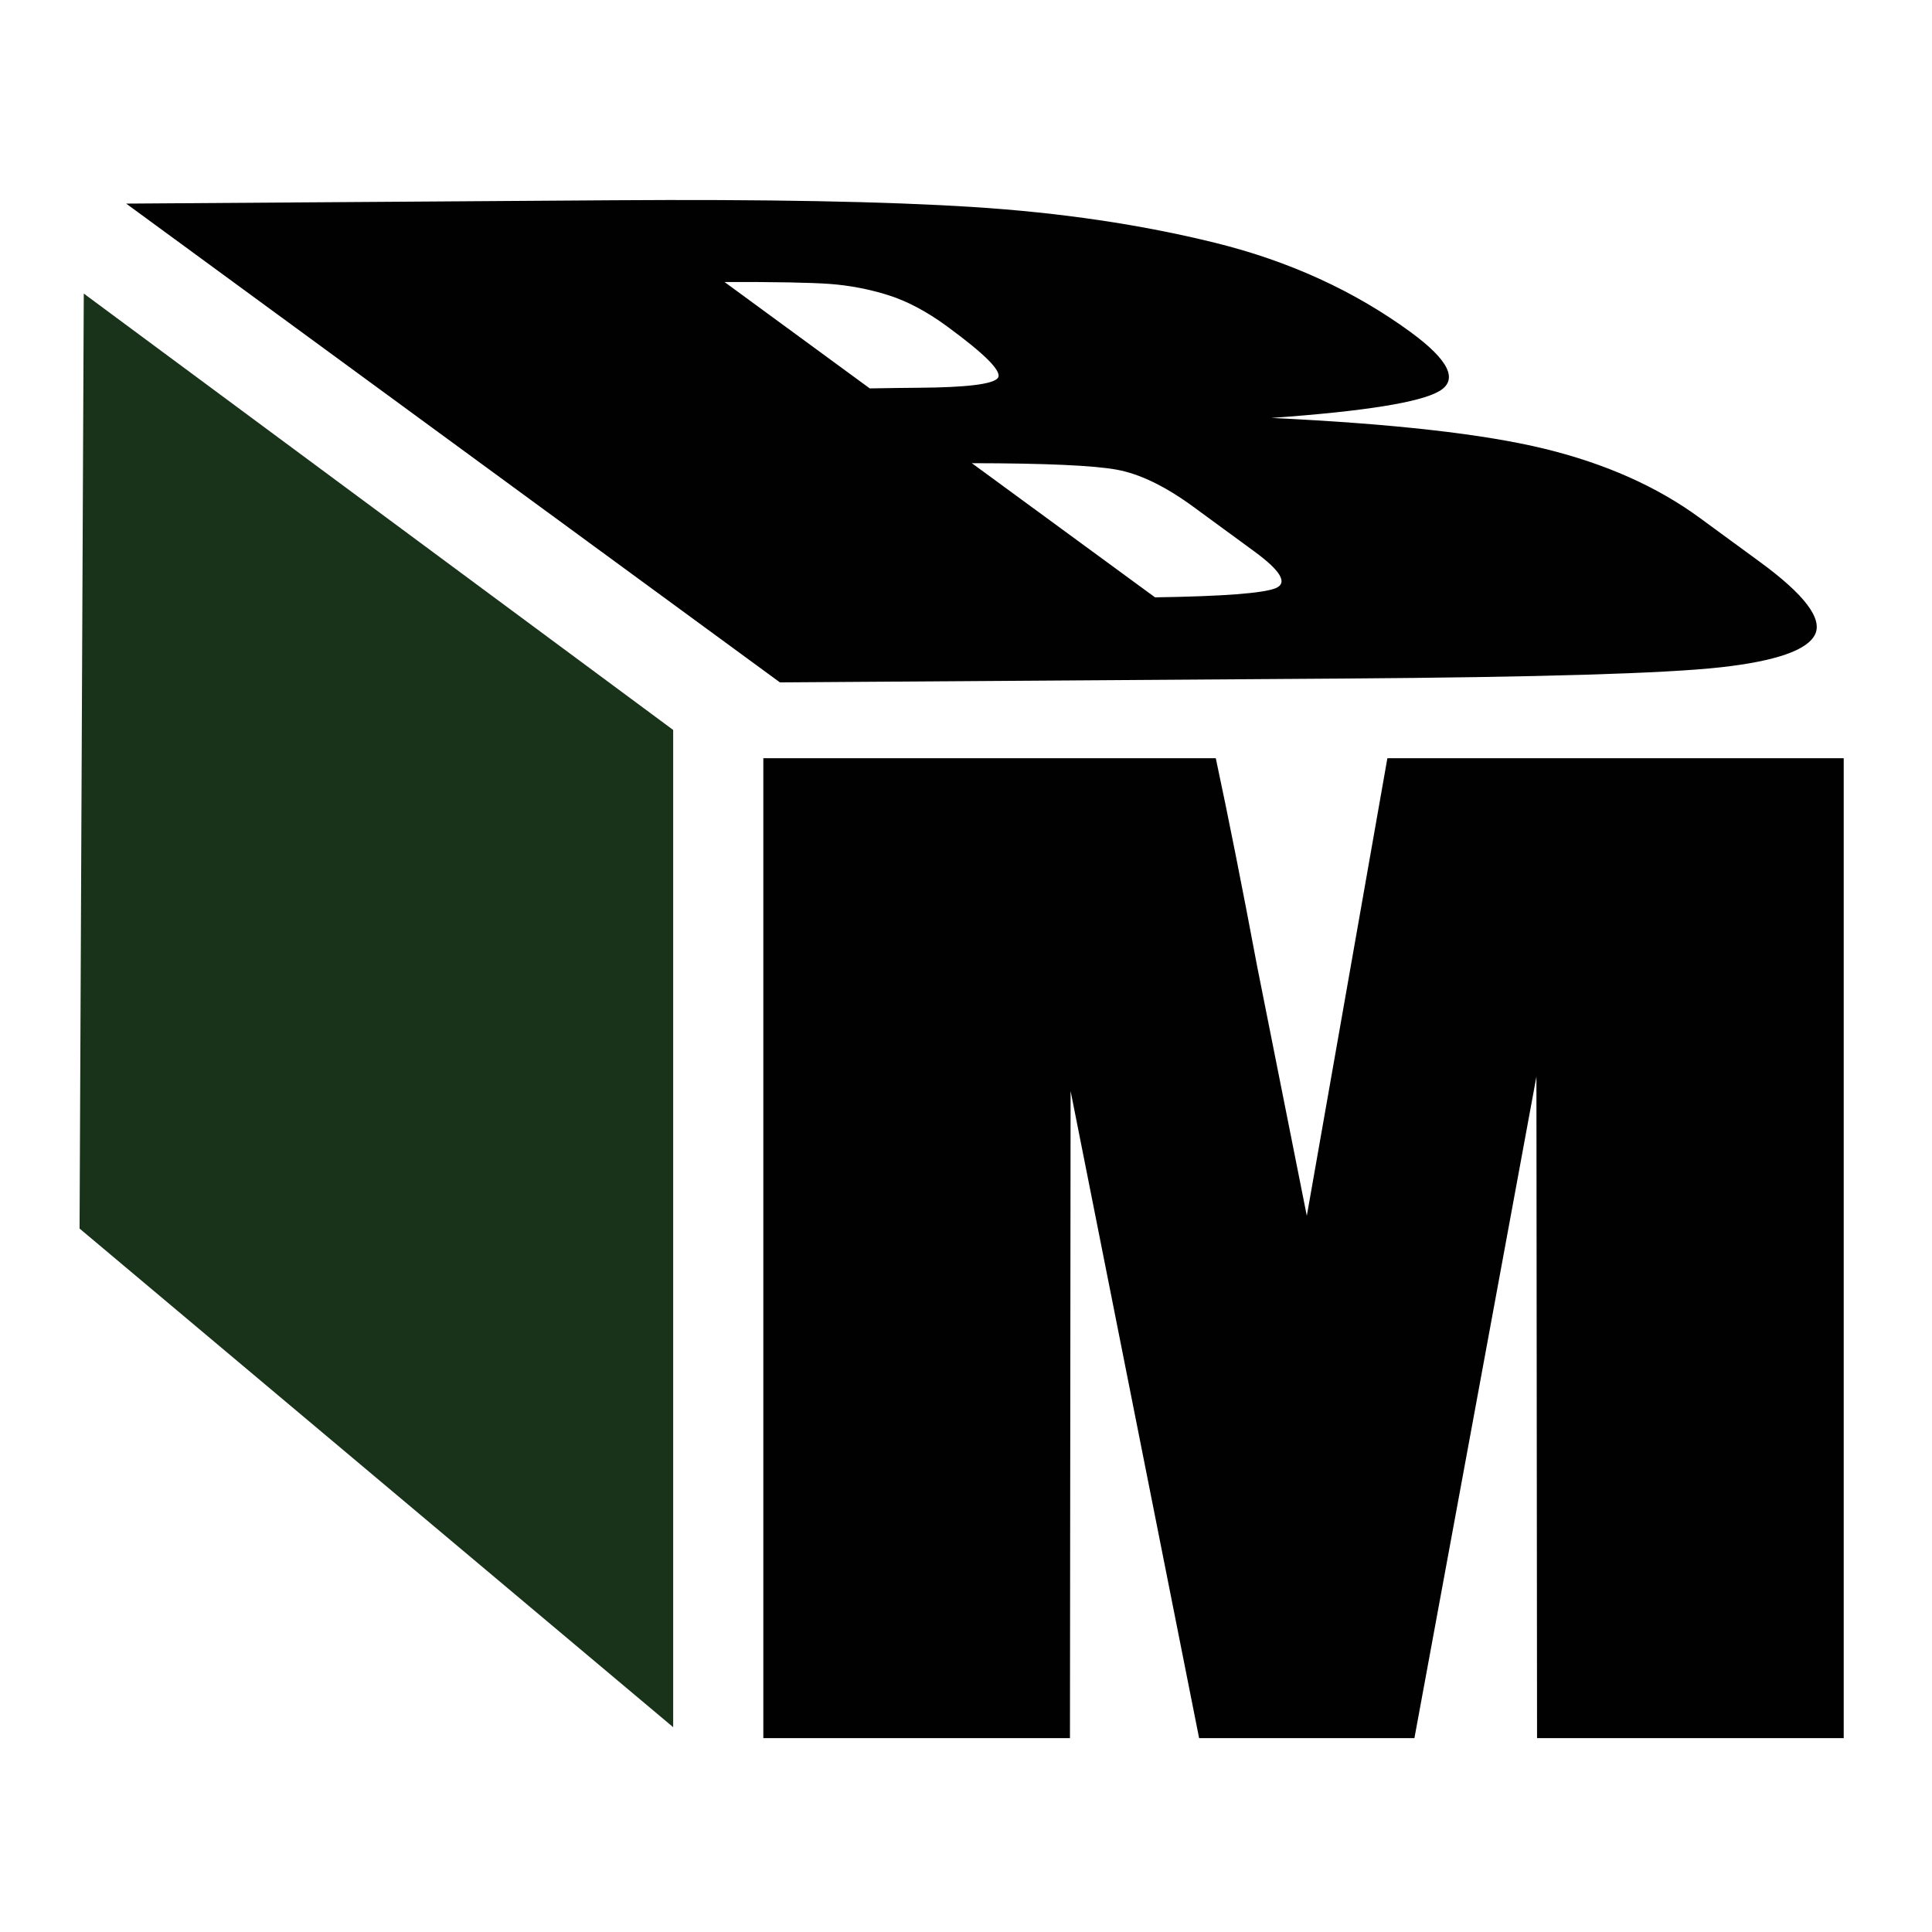 <?xml version="1.0" encoding="utf-8"?>
<!-- Generator: Adobe Illustrator 23.0.0, SVG Export Plug-In . SVG Version: 6.00 Build 0)  -->
<svg version="1.1" id="Layer_1" xmlns="http://www.w3.org/2000/svg" xmlns:xlink="http://www.w3.org/1999/xlink" x="0px" y="0px"
	 viewBox="0 0 578.16 578.16" style="enable-background:new 0 0 578.16 578.16;" xml:space="preserve">
<style type="text/css">
	.st0{fill:#010101;}
	.st1{fill:#19331A;}
</style>
<g>
	<g>
		<path class="st0" d="M37.76,60.93l145.36-1c45.91-0.32,81.94,0.36,108.08,2.02c26.14,1.67,50.29,5.24,72.43,10.71
			c22.14,5.47,41.66,14.4,58.57,26.77c11.42,8.38,14.25,14.25,8.51,17.62c-5.74,3.37-22.49,6.05-50.25,8.02
			c36.36,1.72,63.63,4.8,81.8,9.24c18.17,4.43,33.62,11.31,46.36,20.64l18.14,13.28c13.22,9.69,18.69,16.89,16.41,21.62
			c-2.29,4.72-11.73,8-28.31,9.85c-16.59,1.84-54.2,2.96-112.83,3.36l-168.63,1.15L37.76,60.93z M216.81,84.39l43.47,31.84
			c6.18-0.1,11.02-0.17,14.5-0.19c14.39-0.1,22.32-1.06,23.8-2.89c1.5-1.82-3.56-6.98-15.15-15.47c-6.11-4.48-12.03-7.61-17.73-9.39
			c-5.7-1.78-11.49-2.88-17.35-3.32C242.48,84.55,231.97,84.35,216.81,84.39z M290.83,138.61l54.82,40.15
			c20.41-0.31,32.45-1.23,36.11-2.75c3.67-1.52,1.55-5.17-6.36-10.96l-18.27-13.38c-8.39-6.14-16.02-9.85-22.9-11.11
			C327.35,139.29,312.89,138.64,290.83,138.61z"/>
	</g>
	<g>
		<path class="st0" d="M551.74,226.9v293.25h-91.77l-0.19-197.97l-36.51,197.97h-64.43l-38.46-193.67l-0.19,193.67h-91.76V226.9
			h135.4c3.78,17.69,7.91,38.48,12.4,62.39l14.84,74.55l24.11-136.94H551.74z"/>
	</g>
	<polygon class="st1" points="25.07,87.85 201.45,218.44 201.45,516.87 23.81,367.65 	"/>
</g>
</svg>
